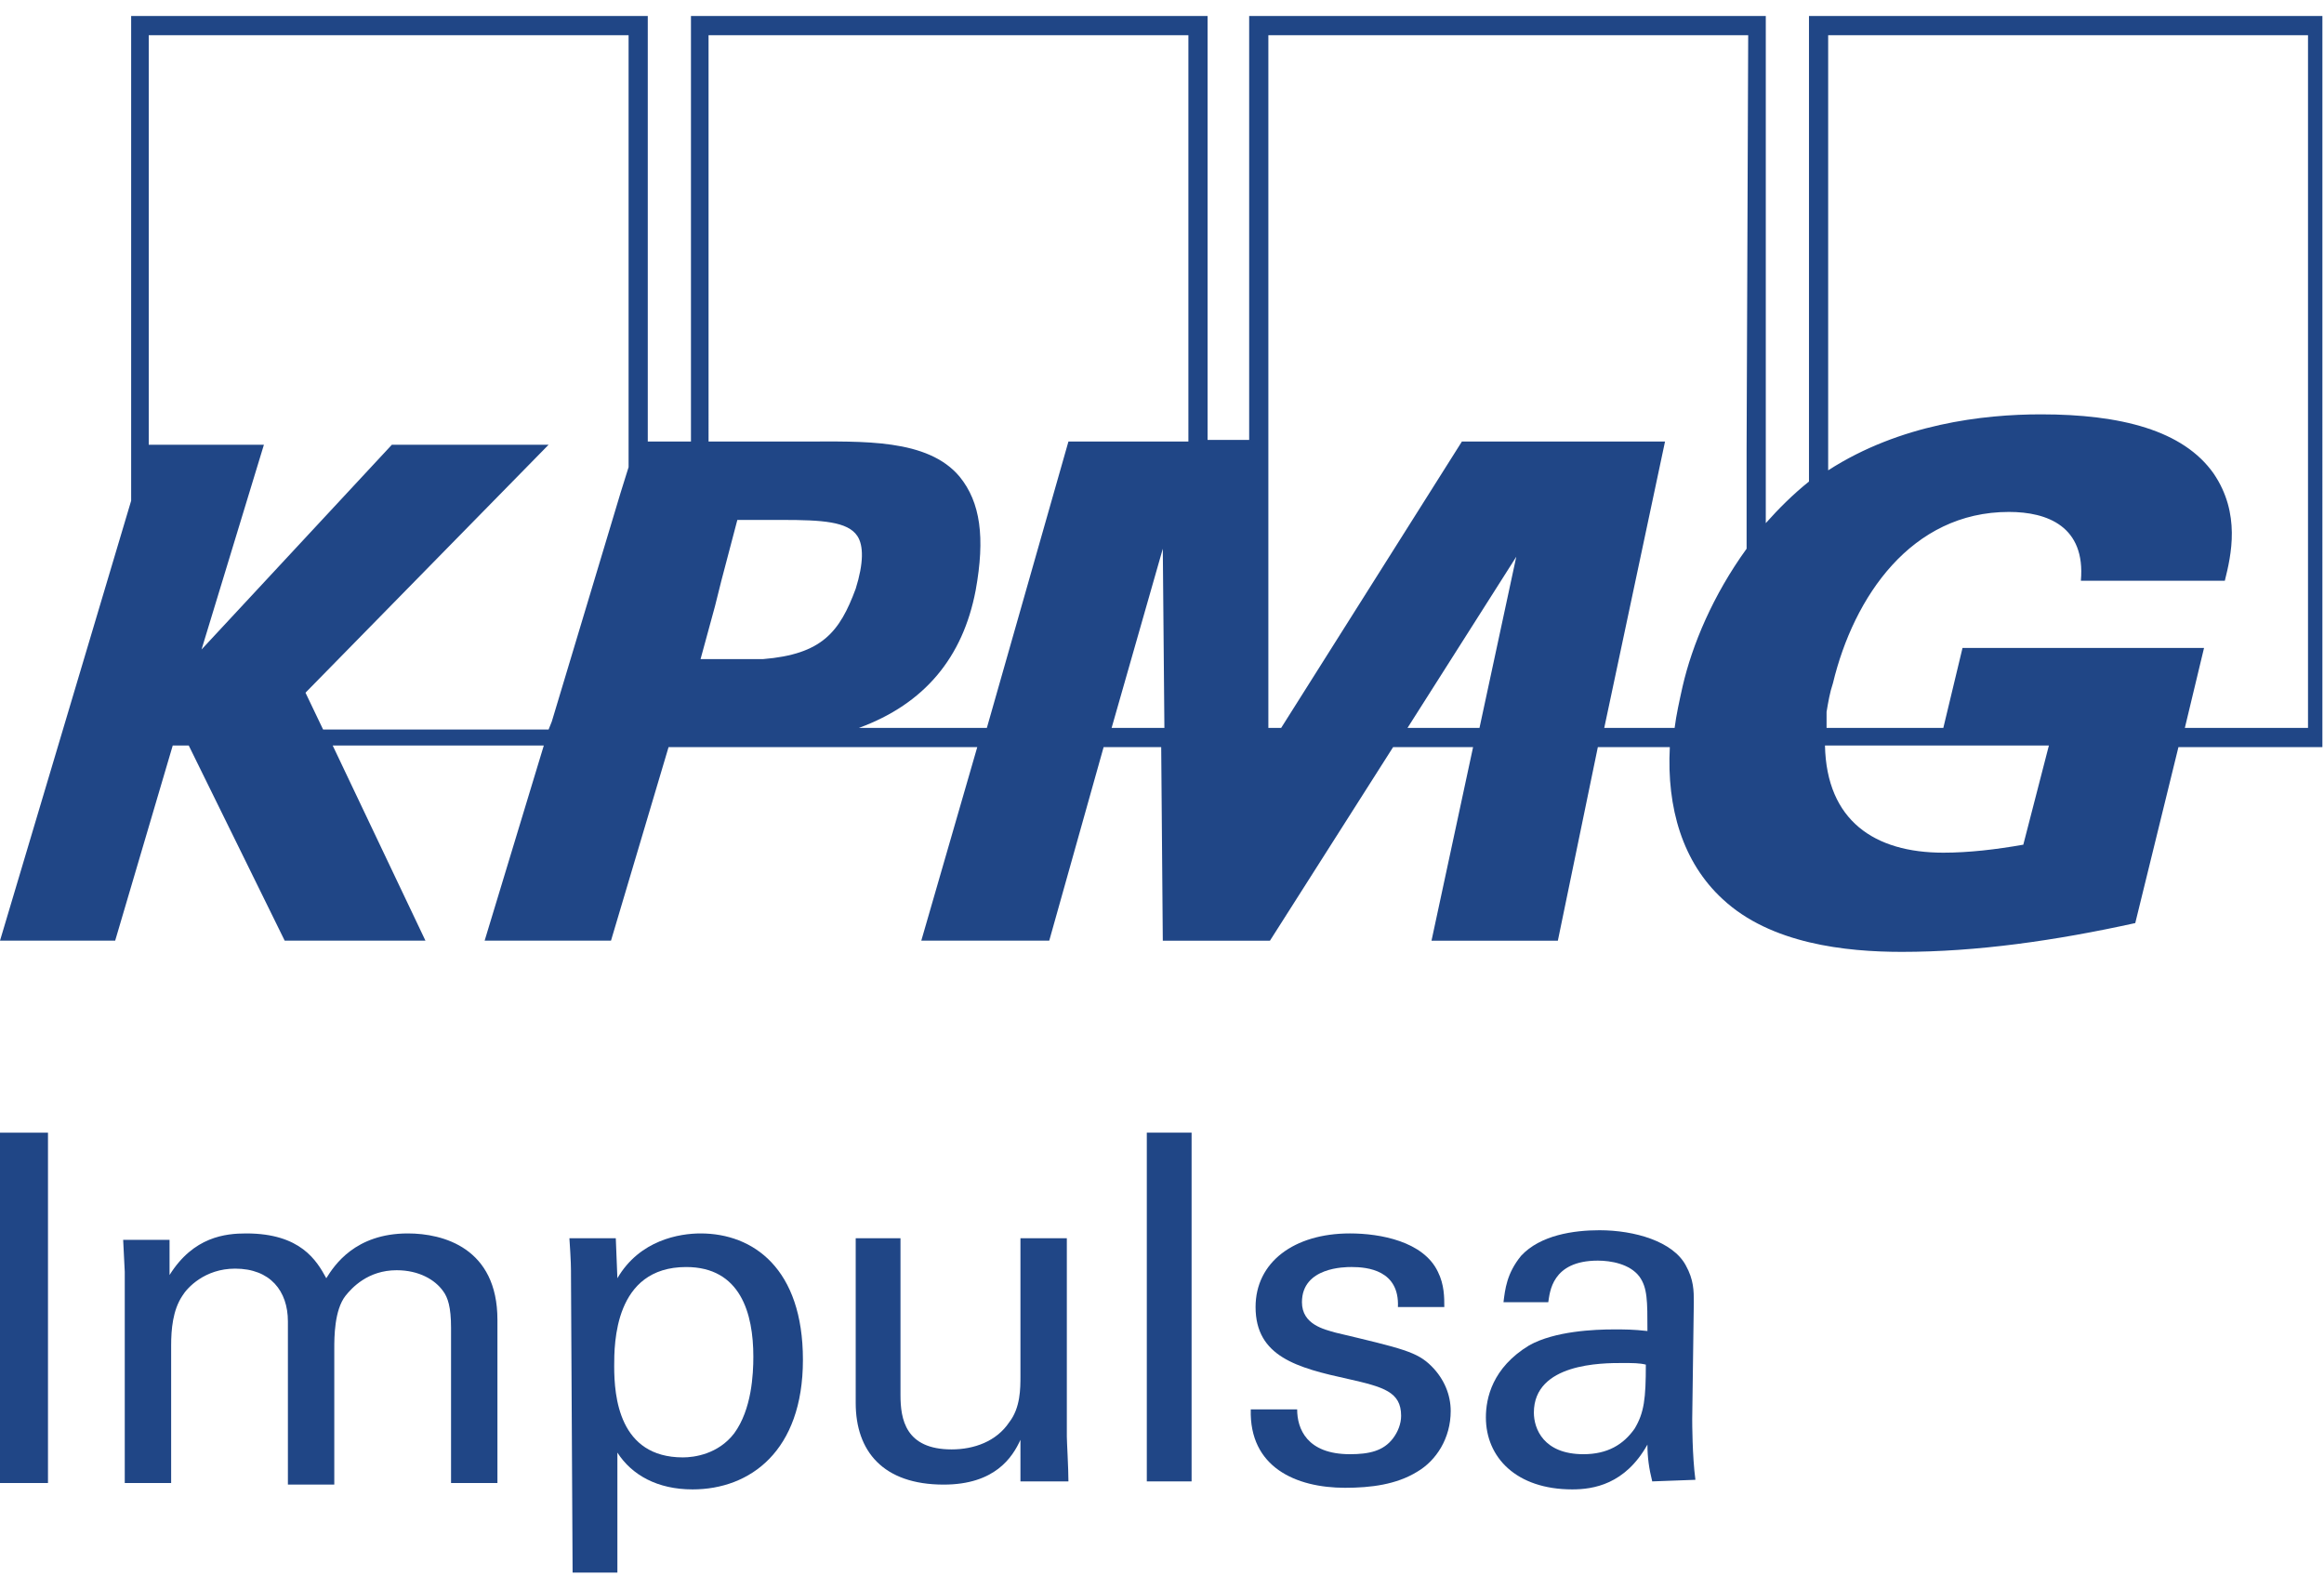 <?xml version="1.0" encoding="utf-8"?>
<!-- Generator: Adobe Illustrator 19.2.1, SVG Export Plug-In . SVG Version: 6.00 Build 0)  -->
<!DOCTYPE svg PUBLIC "-//W3C//DTD SVG 1.1//EN" "http://www.w3.org/Graphics/SVG/1.1/DTD/svg11.dtd">
<svg version="1.1" id="Capa_1" xmlns="http://www.w3.org/2000/svg" xmlns:xlink="http://www.w3.org/1999/xlink" x="0px" y="0px"
	 viewBox="0 0 145.3 98.5" style="enable-background:new 0 0 145.3 98.5;" xml:space="preserve">
<style type="text/css">
	.st0{fill:#204686;}
</style>
<g>
	<path class="st0" d="M0,70.8h3v21.9H0V70.8z"/>
	<path class="st0" d="M7.8,79.5l-0.1-2h2.9v2.2c1.5-2.4,3.5-2.6,4.8-2.6c3.4,0,4.4,1.7,5,2.8c0.5-0.8,1.8-2.8,5.1-2.8
		c2.2,0,5.6,0.9,5.6,5.4v10.2h-2.9V83c0-1.3-0.2-1.9-0.5-2.3c-0.5-0.7-1.5-1.3-2.9-1.3c-1.8,0-2.8,1.1-3.2,1.6
		c-0.7,0.9-0.7,2.6-0.7,3.3v8.5H18V82.6c0-1.9-1.1-3.3-3.3-3.3c-1.9,0-3,1.2-3.3,1.7c-0.6,0.9-0.7,2.1-0.7,3.1v8.6H7.8V79.5z"/>
	<path class="st0" d="M35.7,79.9c0-0.7,0-1-0.1-2.5h2.9l0.1,2.5c1.4-2.4,3.9-2.8,5.2-2.8c3.3,0,6.4,2.2,6.4,7.9
		c0,5.7-3.3,8.1-6.9,8.1c-2.2,0-3.8-0.9-4.7-2.3v7.5h-2.8L35.7,79.9L35.7,79.9z M42.7,91.1c0.7,0,2.2-0.2,3.2-1.5
		c1.1-1.5,1.2-3.7,1.2-4.8c0-2.7-0.8-5.6-4.2-5.6c-4.5,0-4.5,4.8-4.5,6.2C38.4,87.3,38.7,91.1,42.7,91.1z"/>
	<path class="st0" d="M56.3,77.4v9.8c0,1.5,0.3,3.4,3.2,3.4c1.4,0,2.8-0.5,3.6-1.7c0.7-0.9,0.7-2.1,0.7-2.9v-8.6h2.9v12.4
		c0,0.3,0.1,2,0.1,2.8h-3V90c-0.5,1.1-1.6,2.8-4.8,2.8c-3.8,0-5.5-2.1-5.5-5.1V77.4H56.3z"/>
	<path class="st0" d="M71.7,70.8h2.8v21.8h-2.8V70.8z"/>
	<path class="st0" d="M81.1,88.1c0,1.2,0.6,2.8,3.3,2.8c1.2,0,2.1-0.2,2.7-1c0.3-0.4,0.5-0.9,0.5-1.4c0-1.5-1.1-1.8-3.3-2.3
		c-3.2-0.7-5.8-1.4-5.8-4.5c0-2.8,2.4-4.6,5.9-4.6c1.9,0,4.6,0.5,5.5,2.4c0.4,0.8,0.4,1.6,0.4,2.2h-2.9c0.1-2.3-1.9-2.5-2.9-2.5
		c-0.4,0-3.1,0-3.1,2.2c0,1.4,1.4,1.7,2.1,1.9c4.2,1,5.1,1.2,6,2.1c0.8,0.8,1.2,1.8,1.2,2.8c0,1.7-0.9,3.1-2.1,3.8
		c-1.3,0.8-2.9,1-4.5,1c-3.1,0-6-1.3-5.9-4.9H81.1z"/>
	<path class="st0" d="M103.3,92.6c-0.2-0.8-0.3-1.5-0.3-2.3c-1.4,2.5-3.4,2.8-4.7,2.8c-3.5,0-5.4-2-5.4-4.5c0-1.2,0.4-3.1,2.7-4.5
		c1.6-0.9,4.1-1,5.3-1c0.7,0,1.2,0,2.1,0.1c0-1.9,0-2.7-0.5-3.4c-0.6-0.8-1.8-1-2.6-1c-2.9,0-3,2-3.1,2.6H94
		c0.1-0.8,0.2-1.8,1.1-2.9c1.2-1.3,3.3-1.6,4.9-1.6c2.2,0,4.6,0.7,5.4,2.2c0.5,0.9,0.5,1.6,0.5,2.3l-0.1,7.3c0,0.2,0,2.3,0.2,3.8
		L103.3,92.6L103.3,92.6z M101.4,85.2c-1.2,0-5.5,0-5.5,3.1c0,1,0.6,2.6,3.1,2.6c1.5,0,2.5-0.6,3.2-1.6c0.6-1,0.7-1.9,0.7-4
		C102.5,85.2,102.1,85.2,101.4,85.2z"/>
</g>
<g>
	<path class="st0" d="M144.2,45.5h-7.6l1.2-5h-15.1l-1.2,5h-7.3v-1c0.1-0.6,0.2-1.2,0.4-1.8c1.3-5.4,4.9-10.7,11-10.7
		c2.4,0,4.8,0.9,4.5,4.3h9c0.4-1.6,1-4.2-0.7-6.7c-1.9-2.7-5.8-3.7-10.8-3.7c-3.6,0-8.8,0.6-13.3,3.5V2.2h30v43.3 M126.5,52.8
		c-1.7,0.3-3.4,0.5-5,0.5c-4.3,0-7.3-2-7.4-6.7h14L126.5,52.8z M109.2,28.1v6.2c-2.1,2.9-3.4,6-4,8.6c-0.2,0.9-0.4,1.8-0.5,2.6h-4.4
		l3.8-17.9H91.4L80.1,45.5h-0.8V2.2h30L109.2,28.1L109.2,28.1z M92.5,45.5H88l6.8-10.7L92.5,45.5z M74.3,27.6h-7.5l-5.1,17.9h-8
		c4.1-1.5,6.5-4.4,7.3-8.6c0.6-3.3,0.3-5.5-1-7.1c-2-2.4-6.1-2.2-9.7-2.2c-0.6,0-6,0-6,0V2.2h30C74.3,2.2,74.3,27.6,74.3,27.6z
		 M69.5,45.5l3.2-11.2l0.1,11.2H69.5z M47.7,41.2L47.7,41.2c-0.3,0-0.6,0-0.9,0c-0.4,0-0.8,0-1.1,0h-1.9l0.9-3.3l0.4-1.6l1-3.8
		c0.4,0,0.9,0,1.3,0h1.5c2.5,0,4.1,0.1,4.7,1c0.4,0.6,0.4,1.7-0.1,3.3C52.5,39.5,51.4,40.9,47.7,41.2 M39.3,29.2l-0.5,1.6l-4.3,14.3
		l-0.2,0.5H20.2l-1.1-2.3l15.2-15.5h-9.8L12.6,40.6l3.9-12.8H9.3V2.2h30L39.3,29.2L39.3,29.2z M113.1,1v29.1c-1,0.8-1.9,1.7-2.7,2.6
		V1H78.1v26.5h-2.6V1H43.2v26.6h-2.7V1H8.2v30.3L0,58.8h7.2l3.6-12.2h1l6,12.2h8.8l-5.8-12.2H34l-3.7,12.2h7.9l3.6-12.1h1.7l0,0
		h17.6l-3.5,12.1h8L69,46.7h3.6l0.1,12.1h6.7l7.7-12.1h5l-2.6,12.1h7.9l2.5-12.1h4.5c-0.2,3.8,0.8,7.2,3.3,9.5
		c3,2.8,7.7,3.3,11.2,3.3c4.7,0,9.6-0.7,14.6-1.8l2.7-11h9V1H113.1z"/>
</g>
</svg>
